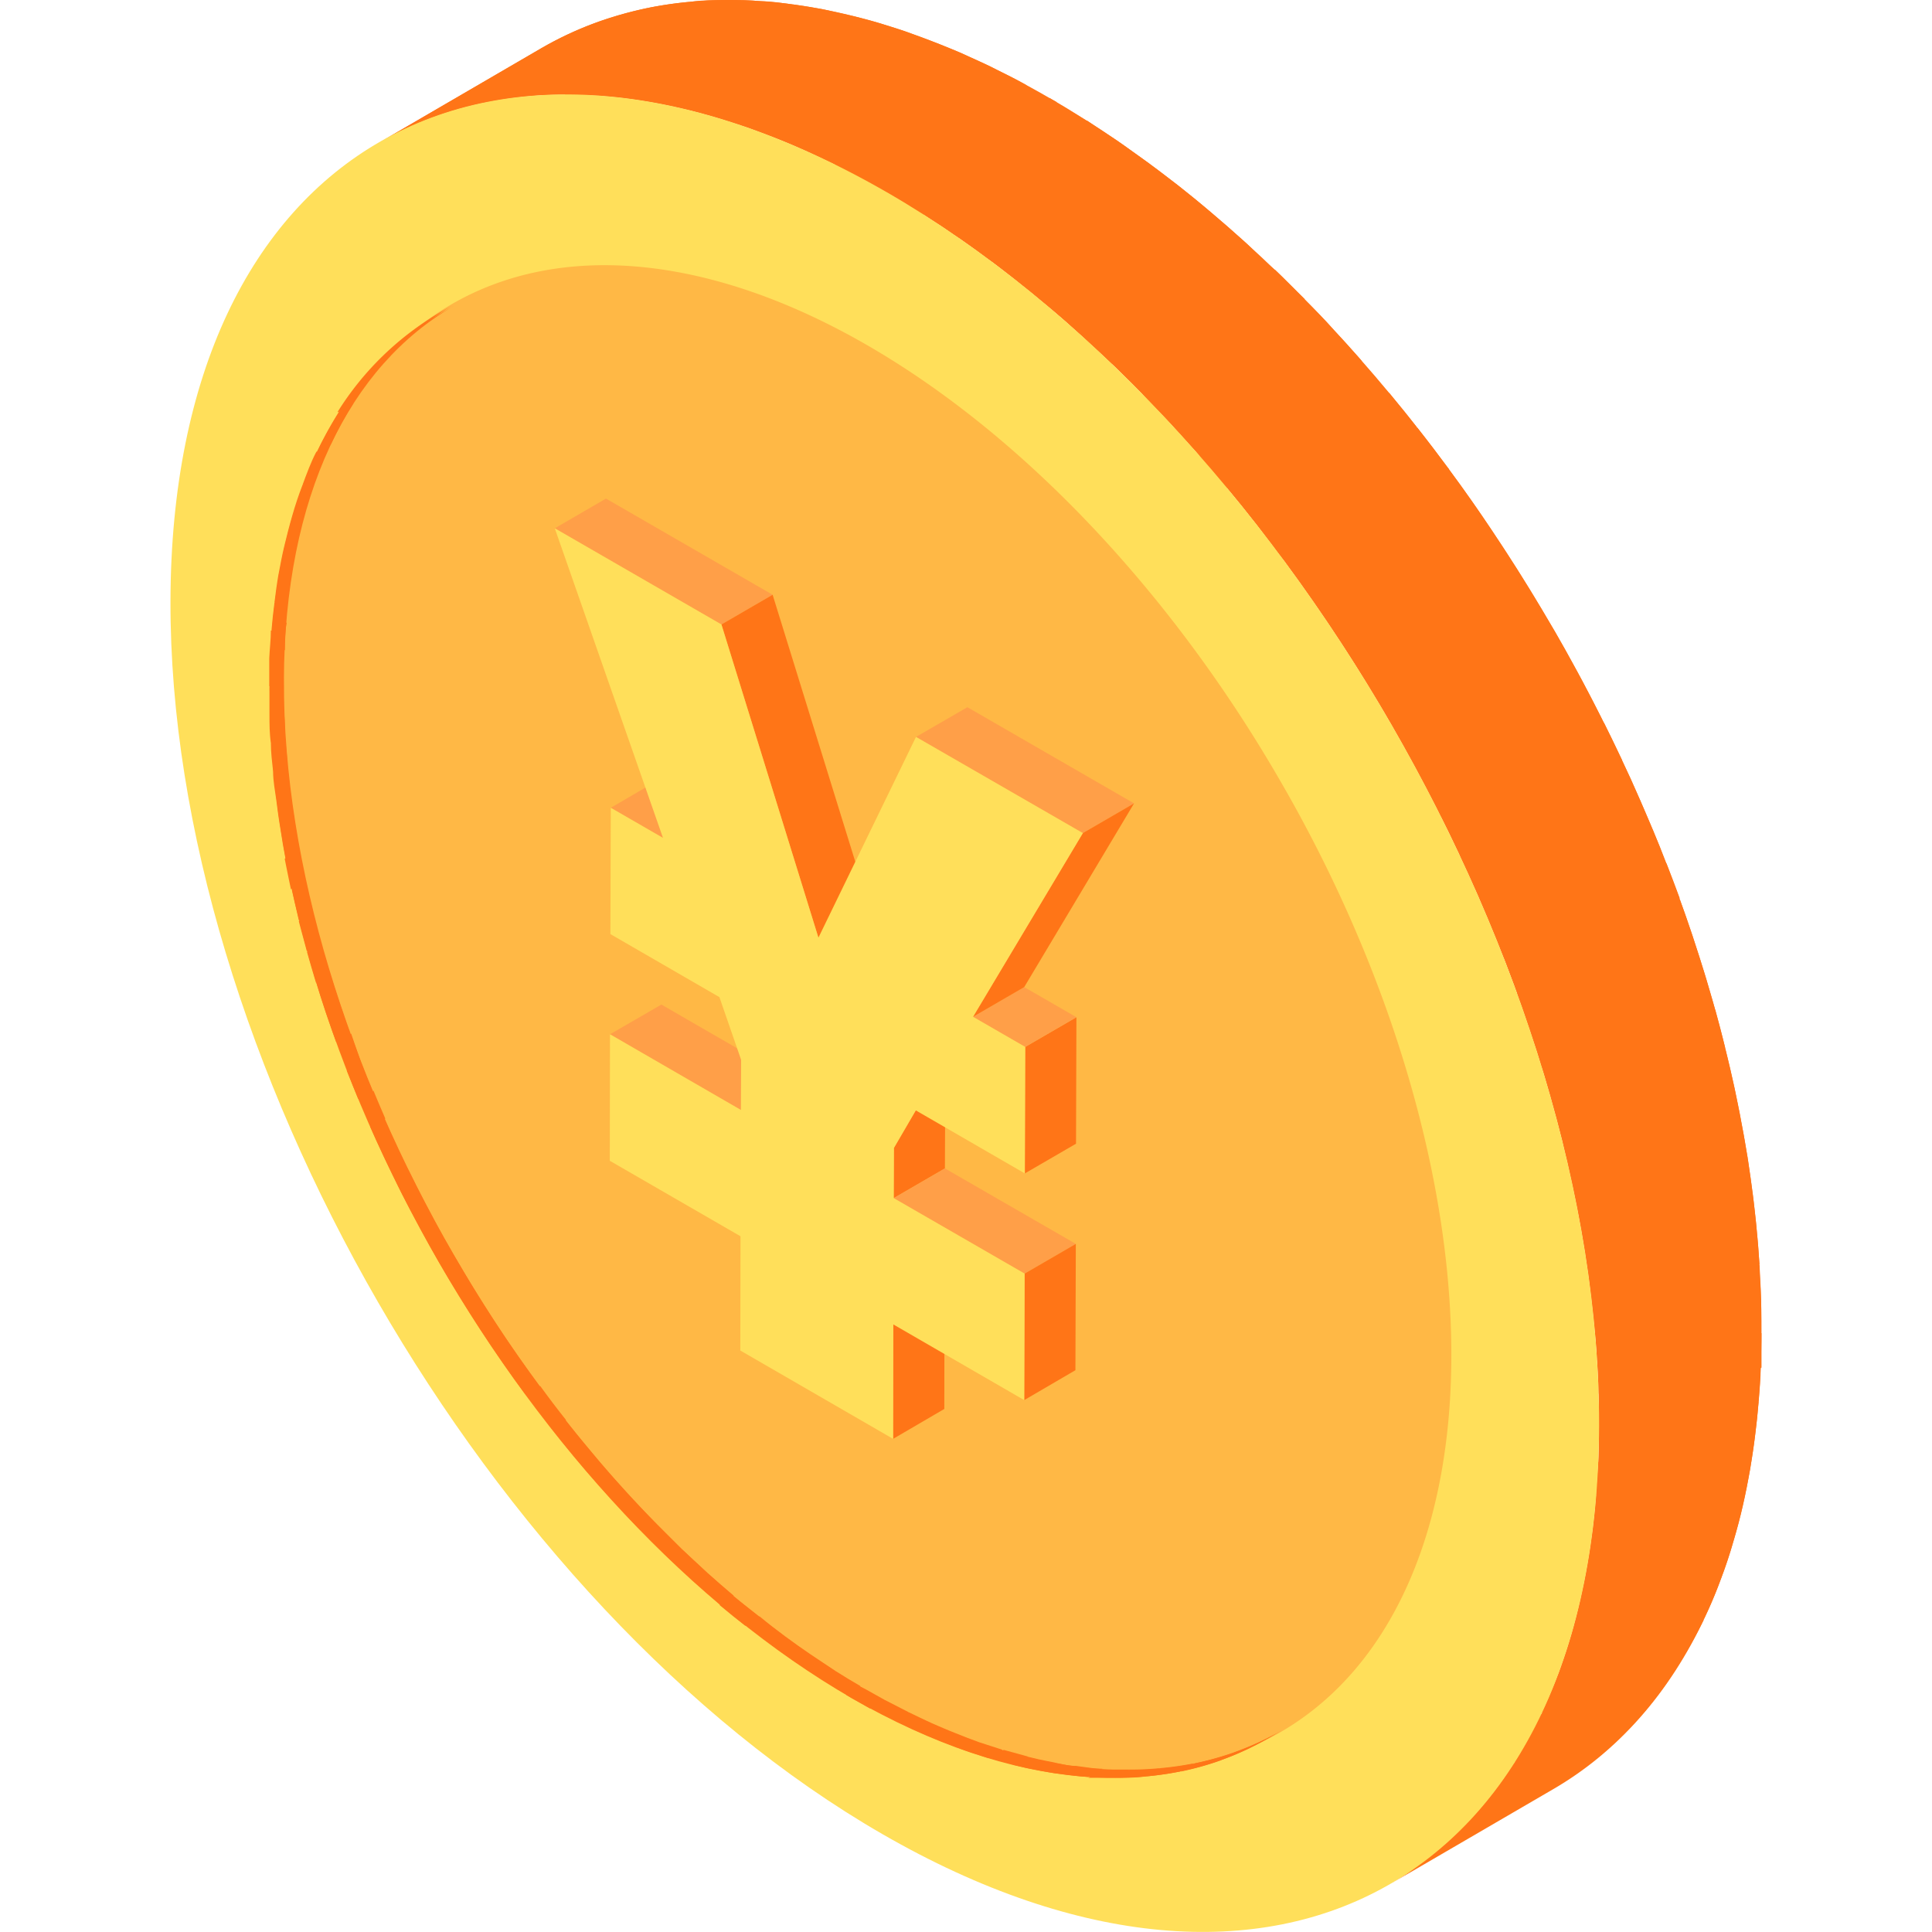 <?xml version="1.0" standalone="no"?><!DOCTYPE svg PUBLIC "-//W3C//DTD SVG 1.1//EN" "http://www.w3.org/Graphics/SVG/1.1/DTD/svg11.dtd"><svg class="icon" width="48px" height="48.00px" viewBox="0 0 1024 1024" version="1.1" xmlns="http://www.w3.org/2000/svg"><path d="M200.818 75.68l86.095-50.124C355.767-14.458 451.121-8.818 556.265 51.948l-86.095 50.018c-105.251-60.66-200.604-66.3-269.352-26.286z" fill="#FF7517" /><path d="M200.818 75.68l86.095-50.124a186.237 186.237 0 0 1 30.649-14.154l-86.095 50.018a182.725 182.725 0 0 0-30.649 14.26M231.467 61.42l86.095-50.018a210.927 210.927 0 0 1 26.499-7.343l-86.201 50.124a196.879 196.879 0 0 0-26.392 7.237" fill="#FF7517" /><path d="M257.86 54.183l86.201-50.124a206.989 206.989 0 0 1 21.816-3.086l-86.201 50.018c-7.449 0.745-14.686 1.809-21.284 3.193" fill="#FF7517" /><path d="M279.676 50.991l86.201-50.018C372.262 0.015 378.861 0.015 385.459 0.015l-86.095 50.124c-6.705 0-13.196 0-19.688 0.851" fill="#FF7517" /><path d="M299.364 50.139L385.459 0.015c5.853 0 11.813 0 17.772 0.639l-86.095 50.018c-6.066 0-11.919-0.639-17.772 0" fill="#FF7517" /><path d="M317.136 50.671L403.231 0.653c5.534 0 11.174 0.958 16.921 1.703l-86.201 50.018c-5.64-0.745-11.281-1.277-16.815-1.703" fill="#FF7517" /><path d="M333.951 52.374L420.258 2.356c5.427 0.745 10.642 1.596 16.495 2.661l-86.201 50.124c-5.64-1.064-11.174-2.022-16.602-2.767" fill="#FF7517" /><path d="M350.553 55.141L436.647 5.017 452.185 8.528l-86.201 50.018c-5.215-1.277-10.642-2.448-15.431-3.405" fill="#FF7517" /><path d="M365.984 58.546L452.185 8.528c5.215 1.277 10.642 2.661 15.644 4.257l-86.201 50.124a351.19 351.19 0 0 0-15.644-4.363M381.628 62.91l86.201-50.124c5.002 1.596 10.642 3.193 15.112 5.002l-86.095 50.018c-5.108-1.703-10.642-3.405-15.218-4.895" fill="#FF7517" /><path d="M396.846 67.805l86.095-50.018q7.662 2.767 15.325 5.747l-86.201 50.018-15.218-5.747M412.064 73.552l86.201-50.018c5.002 2.022 10.642 4.15 15.112 6.385l-86.095 50.124c-5.108-2.341-10.11-4.47-15.218-6.492" fill="#FF7517" /><path d="M427.282 80.044l86.095-50.124c5.108 2.341 10.642 4.683 15.325 7.237L442.607 87.28c-5.215-2.554-10.642-5.002-15.325-7.237" fill="#FF7517" /><path d="M442.607 87.28l86.095-50.124c5.215 2.554 10.642 5.215 15.538 8.088L458.038 95.794c-5.108-2.767-10.642-5.427-15.431-7.982M458.038 95.794l86.201-50.018c4.044 2.128 7.982 4.363 12.026 6.705l-86.095 50.018L458.038 95.794" fill="#FF7517" /><path d="M823.169 948.334l-86.095 50.124C805.078 958.87 847.221 874.904 847.54 755.606c0.639-240.193-168.358-532.851-377.37-653.639l86.095-50.018c209.118 120.682 378.115 413.34 377.37 653.533-0.319 119.405-42.462 203.371-110.465 242.853z" fill="#FF7517" /><path d="M470.17 101.966l86.095-50.018 3.725 2.128L473.469 104.201l-3.725-2.235" fill="#FF7517" /><path d="M473.469 104.201l86.095-50.124c5.427 3.193 10.642 6.492 16.07 9.791l-86.201 50.124c-5.321-3.405-10.642-6.705-15.963-9.791M489.858 113.992L576.059 63.868l16.07 10.642-86.201 50.124c-5.321-3.725-10.642-7.237-16.07-10.642" fill="#FF7517" /><path d="M505.928 124.634L592.129 74.51c5.534 3.831 10.642 7.769 16.389 11.706l-86.095 50.124c-5.427-4.044-10.642-7.982-16.495-11.706M522.423 136.34l86.095-50.124c5.64 4.15 11.174 8.407 16.708 12.664L539.025 149.005c-5.534-4.363-10.642-8.62-16.602-12.664" fill="#FF7517" /><path d="M539.025 149.005l86.201-50.124c5.64 4.47 11.281 9.046 16.815 13.835l-86.201 50.018c-5.534-4.683-11.174-9.259-16.815-13.728M555.839 162.733l86.201-50.018c5.64 4.789 11.281 9.684 16.815 14.686l-86.201 50.018c-5.534-5.002-10.642-9.897-16.815-14.686M572.654 177.419l86.201-50.018c5.64 5.002 10.642 10.642 16.602 15.431l-86.095 50.018-16.708-15.431M589.362 192.85l86.308-50.018c5.427 5.108 10.642 10.642 15.963 15.75l-86.095 50.124c-5.321-5.427-10.642-10.642-15.963-15.857" fill="#FF7517" /><path d="M605.325 208.707l86.095-50.124c5.321 5.321 10.642 10.642 15.538 16.282l-86.201 50.018c-5.108-5.427-10.642-10.642-15.431-16.176" fill="#FF7517" /><path d="M620.756 224.883l86.201-50.018q7.449 7.982 14.686 16.282l-86.095 50.124c-4.895-5.534-9.791-10.642-14.793-16.389" fill="#FF7517" /><path d="M635.549 241.272L721.643 191.573c5.002 5.64 9.897 11.387 14.686 17.134l-86.201 50.124c-4.789-5.853-9.684-11.493-14.58-17.134" fill="#FF7517" /><path d="M650.128 258.406l86.201-50.124c4.895 5.96 9.791 11.919 14.58 18.092L665.027 276.71c-4.789-6.066-9.578-12.132-14.58-17.985M665.027 276.71l86.201-50.018c5.747 7.237 11.281 14.58 16.815 22.029l-86.095 50.124C675.669 291.077 670.455 283.627 665.027 276.71" fill="#FF7517" /><path d="M681.629 298.526l86.095-50.124q12.451 16.708 23.945 34.161l-86.095 50.124q-11.706-17.453-23.945-34.161" fill="#FF7517" /><path d="M705.574 332.688l86.095-50.124q14.686 22.029 28.095 44.803l-86.095 50.018c-8.939-15.112-18.304-30.117-28.095-44.697" fill="#FF7517" /><path d="M733.669 377.385l86.095-50.018c6.492 10.642 12.664 22.029 18.73 33.203l-86.201 50.124c-5.96-11.174-12.238-22.348-18.624-33.31" fill="#FF7517" /><path d="M752.293 410.694l86.201-50.124c4.044 7.556 7.875 15.112 11.706 22.774l-86.201 50.018c-3.725-7.556-7.662-15.112-11.706-22.668" fill="#FF7517" /><path d="M763.999 433.362L850.2 383.131c3.299 6.598 6.492 13.303 9.684 20.007l-86.201 50.018c-3.086-6.705-6.279-13.303-9.684-20.007M773.683 453.369l86.201-50.018q4.363 9.046 8.301 18.198L782.091 471.674c-2.767-6.172-5.534-12.238-8.407-18.304" fill="#FF7517" /><path d="M782.091 471.674l86.095-50.124c2.661 6.066 5.215 12.026 7.769 18.092L789.753 489.553c-2.448-5.96-5.108-12.026-7.662-17.985" fill="#FF7517" /><path d="M789.753 489.553l86.201-50.018c2.554 6.066 5.002 12.238 7.343 18.411l-86.095 50.018c-2.448-6.172-4.895-12.238-7.449-18.411" fill="#FF7517" /><path d="M797.203 508.07L883.297 457.626q3.618 9.259 7.024 18.517l-86.201 50.018c-2.235-6.172-4.576-12.345-6.917-18.517M804.12 526.587l86.201-50.018c2.341 6.385 4.576 12.877 6.705 19.262l-86.201 50.124c-2.128-6.492-4.363-12.877-6.705-19.369M810.824 545.956l86.201-50.124c2.128 6.598 4.257 13.09 6.279 19.582l-86.201 50.124c-1.916-6.598-4.044-13.09-6.279-19.582" fill="#FF7517" /><path d="M817.103 565.537l86.201-50.124c2.022 6.705 3.938 13.303 5.853 20.007L822.956 585.332c-1.809-6.705-3.725-13.409-5.853-20.007" fill="#FF7517" /><path d="M822.956 585.332l86.201-50.124c1.809 6.705 3.618 13.409 5.215 20.114l-86.095 50.018c-1.703-6.705-3.405-13.303-5.321-20.007M828.278 605.552l86.095-50.018c1.703 6.598 3.193 13.196 4.683 19.794l-86.201 50.124c-1.383-6.598-2.98-13.303-4.576-19.901" fill="#FF7517" /><path d="M832.854 625.452l86.201-50.124c1.383 6.598 2.767 13.196 3.938 19.794l-86.095 50.018c-1.277-6.598-2.554-13.09-4.044-19.688M836.898 645.14l86.095-50.018c1.277 6.385 2.341 12.771 3.405 19.049l-86.201 50.124c-0.958-6.385-2.128-12.771-3.299-19.156" fill="#FF7517" /><path d="M840.197 664.296l86.201-50.124c0.958 6.385 1.809 12.771 2.661 19.049l-86.201 50.018c-0.745-6.279-1.703-12.664-2.661-18.943" fill="#FF7517" /><path d="M842.857 683.239l86.201-50.018c0.745 6.172 1.49 12.345 2.022 18.517L844.986 702.395c-0.639-6.172-1.277-12.345-2.128-18.624" fill="#FF7517" /><path d="M844.986 702.395L931.08 651.738c0.639 6.172 1.064 12.345 1.49 18.411l-86.095 50.018c0-6.066-0.958-12.238-1.49-18.304M846.476 720.167L932.57 670.469c0 6.066 0.639 12.238 0.851 18.304l-86.095 50.018c0-6.066 0-12.132-0.851-18.304" fill="#FF7517" /><path d="M847.327 738.472l86.095-50.018V706.545l-85.882 50.124V755.606v-17.134M847.54 756.67l86.095-50.124v18.304l-86.095 50.124V756.67" fill="#FF7517" /><path d="M847.114 774.974l86.095-50.124c0 6.066-0.639 12.026-1.064 17.879L845.943 792.853c0-5.853 0.851-11.813 1.171-17.879" fill="#FF7517" /><path d="M845.943 792.853l86.201-50.124q-0.745 9.259-1.916 18.198l-86.095 50.124c0.745-5.96 1.383-12.026 1.809-18.198M844.134 811.051l86.095-50.124c-0.745 6.172-1.703 12.238-2.661 18.092l-86.201 50.124c1.064-5.96 1.916-11.919 2.767-18.092" fill="#FF7517" /><path d="M841.367 829.143l86.201-50.124c-1.171 6.385-2.341 12.558-3.725 18.624l-86.201 50.018c1.383-6.066 2.661-12.238 3.725-18.517" fill="#FF7517" /><path d="M837.643 847.66l86.201-50.018c-1.49 6.598-3.193 12.983-5.108 19.262l-86.095 50.124c1.809-6.279 3.512-12.771 5.002-19.369M832.641 867.029l86.095-50.124c-1.916 6.917-4.15 13.515-6.598 19.901l-86.095 50.124c2.341-6.492 4.576-13.09 6.598-19.901" fill="#FF7517" /><path d="M826.043 886.929l86.095-50.124c-2.767 7.556-5.747 14.686-9.046 21.284l-86.201 50.018c3.299-6.811 6.385-14.048 9.152-21.284M816.89 908.427l86.201-50.018A249.451 249.451 0 0 1 888.512 884.269l-86.201 50.124a225.187 225.187 0 0 0 14.26-25.967" fill="#FF7517" /><path d="M802.63 934.393L888.512 884.269a192.41 192.41 0 0 1-65.662 63.853l-86.095 50.124a193.155 193.155 0 0 0 65.555-63.853" fill="#FF7517" /><path d="M470.17 101.966C679.181 222.754 848.178 515.413 847.54 755.606s-170.806 337.142-379.924 216.461S89.714 558.726 90.353 318.427 260.627-18.715 470.17 101.966z" fill="#FFDF5A" /><path d="M240.167 666.84a436.859 253.07 59.84 1 0 437.621-254.293 436.859 253.07 59.84 1 0-437.621 254.293Z" fill="#FFB845" /><path d="M672.051 921.41c-56.403 32.671-134.41 28.095-220.505-21.284-171.125-98.865-309.473-338.42-308.622-535.086 0-97.695 34.8-166.443 90.458-198.795l7.449-4.257c-55.658 31.926-90.139 100.994-90.352 198.688-0.639 196.666 137.709 436.327 308.622 535.086 86.201 49.699 164.208 54.275 220.505 21.284z" fill="#FF7517" /><path d="M672.051 921.41l7.449-4.363A157.291 157.291 0 0 1 654.385 928.647l-7.556 4.363a158.461 158.461 0 0 0 25.115-11.6" fill="#FF7517" /><path d="M646.936 933.01l7.556-4.363a163.25 163.25 0 0 1-21.284 5.96l-7.449 4.363a157.397 157.397 0 0 0 21.284-5.96M625.332 938.969l7.449-4.363a164.314 164.314 0 0 1-17.879 2.554l-7.449 4.363a164.314 164.314 0 0 0 17.879-2.554" fill="#FF7517" /><path d="M607.453 941.524l7.449-4.363a157.929 157.929 0 0 1-16.07 0.745l-7.449 4.363c5.427 0 10.642 0 16.07-0.745" fill="#FF7517" /><path d="M591.384 942.268l7.449-4.363h-14.473l-7.556 4.363h14.58M576.804 941.843l7.556-4.363c-4.576 0-9.152-0.851-13.835-1.49l-7.556 4.363c4.683 0.639 9.259 1.171 13.835 1.49M562.969 940.353l7.556-4.363c-4.47 0-9.046-1.277-13.622-2.235l-7.449 4.363c4.576 0.958 9.046 1.703 13.515 2.235" fill="#FF7517" /><path d="M549.454 938.118l7.449-4.363c-4.15-0.745-8.407-1.703-12.664-2.767l-7.449 4.363c4.257 1.064 8.514 2.022 12.664 2.767" fill="#FF7517" /><path d="M537.322 935.351l7.449-4.363-12.771-3.512-7.556 4.363 12.877 3.512M523.913 931.839l7.556-4.363-12.451-4.044-7.449 4.363 12.345 4.044" fill="#FF7517" /><path d="M511.568 927.795l7.449-4.363q-6.279-2.235-12.451-4.789l-7.556 4.363 12.558 4.789" fill="#FF7517" /><path d="M499.01 923.006l7.556-4.363c-4.15-1.596-8.301-3.405-12.451-5.215l-7.449 4.363c4.15 1.809 8.301 3.618 12.345 5.215M486.665 917.792l7.449-4.363c-4.15-1.916-8.301-3.831-12.558-5.96l-7.449 4.363c4.15 2.128 8.407 4.044 12.558 5.96" fill="#FF7517" /><path d="M474.108 911.832l7.449-4.363-12.664-6.492-7.556 4.363c4.257 2.235 8.514 4.47 12.771 6.492" fill="#FF7517" /><path d="M461.337 905.34l7.556-4.363-9.897-5.534-2.98-1.49-7.556 4.363 3.086 1.809 9.791 5.534M448.46 897.997l7.556-4.363c-4.47-2.554-8.833-5.215-13.196-7.982l-7.449 4.363q6.492 4.15 13.09 7.982" fill="#FF7517" /><path d="M435.37 890.016l7.449-4.363-13.09-8.727-7.556 4.363 13.196 8.727M422.174 881.289l7.556-4.363c-4.576-3.086-9.046-6.279-13.515-9.578l-7.449 4.363q6.705 5.002 13.409 9.578" fill="#FF7517" /><path d="M408.765 871.711l7.449-4.363c-4.576-3.405-9.046-6.811-13.622-10.642l-7.449 4.363c4.47 3.618 9.046 7.024 13.622 10.642" fill="#FF7517" /><path d="M395.143 861.282l7.449-4.363q-6.811-5.427-13.728-10.642l-7.556 4.363c4.576 3.831 9.152 7.556 13.835 11.174M381.308 850.108l7.556-4.363c-4.683-3.938-9.259-7.982-13.835-12.026l-7.449 4.363 13.728 12.026" fill="#FF7517" /><path d="M367.58 838.082l7.449-4.363-13.622-12.664-7.449 4.363 13.622 12.664" fill="#FF7517" /><path d="M353.958 825.418l7.449-4.363-12.983-12.983-7.556 4.363c4.363 4.363 8.62 8.727 13.09 12.983" fill="#FF7517" /><path d="M340.868 812.435l7.556-4.363c-4.363-4.363-8.514-8.727-12.771-13.303l-7.449 4.363c4.15 4.576 8.407 8.939 12.664 13.303" fill="#FF7517" /><path d="M328.204 799.132l7.449-4.363c-4.044-4.363-8.088-8.833-12.026-13.303l-7.449 4.363c3.938 4.47 7.982 8.939 12.026 13.303M316.179 785.829l7.449-4.363c-4.044-4.576-7.982-9.259-11.919-14.048l-7.556 4.363c3.938 4.789 7.982 9.471 12.026 14.048M304.153 771.782l7.556-4.363a558.712 558.712 0 0 1-12.026-14.793l-7.449 4.363c3.938 5.002 7.875 9.897 11.919 14.793" fill="#FF7517" /><path d="M292.553 756.989l7.449-4.363c-4.683-5.853-9.259-11.919-13.728-18.092l-7.556 4.363c4.576 6.172 9.152 12.238 13.835 18.092M278.399 738.897l7.556-4.363c-6.705-9.046-13.303-18.411-19.688-27.882l-7.449 4.363c6.385 9.471 12.877 18.837 19.582 27.882" fill="#FF7517" /><path d="M258.817 711.015l7.449-4.363c-7.982-12.026-15.644-24.158-22.881-36.609l-7.556 4.363c7.343 12.345 15.005 24.583 22.987 36.609M235.83 674.406l7.556-4.363c-5.321-9.046-10.642-18.092-15.325-27.244l-7.449 4.363c4.895 9.152 9.897 18.198 15.218 27.244" fill="#FF7517" /><path d="M220.612 647.162l7.449-4.363c-3.299-6.172-6.492-12.345-9.578-18.624l-7.556 4.363c3.086 6.279 6.385 12.451 9.684 18.624" fill="#FF7517" /><path d="M210.928 628.539l7.556-4.363c-2.767-5.427-5.427-10.642-7.982-16.389l-7.449 4.363c2.554 5.534 5.215 10.642 7.875 16.389" fill="#FF7517" /><path d="M203.053 612.15l7.449-4.363c-2.341-4.895-4.576-9.897-6.811-14.899l-7.449 4.363c2.235 5.002 4.47 10.004 6.811 14.899" fill="#FF7517" /><path d="M196.774 597.251l7.449-4.363c-2.128-4.895-4.257-9.897-6.279-14.793l-7.556 4.363c2.128 4.895 4.15 9.897 6.385 14.793M189.856 582.458l7.556-4.363q-3.193-7.449-6.066-15.005l-7.556 4.363 6.066 15.005" fill="#FF7517" /><path d="M183.79 567.453l7.556-4.363L186.132 547.871l-7.449 4.363c1.809 5.108 3.725 10.642 5.64 15.218M178.15 552.235l7.449-4.363c-1.916-5.215-3.725-10.642-5.427-15.75l-7.556 4.363c1.809 5.215 3.618 10.642 5.534 15.75M172.616 536.484l7.556-4.363c-1.809-5.427-3.512-10.642-5.215-16.07l-7.449 4.363c1.596 5.321 3.299 10.642 5.108 16.07" fill="#FF7517" /><path d="M167.508 520.415l7.449-4.363L170.169 500.195l-7.449 4.363c1.49 5.427 3.086 10.642 4.789 16.389" fill="#FF7517" /><path d="M162.719 504.026l7.449-3.831c-1.49-5.427-2.873-10.642-4.257-16.389l-7.556 4.363c1.383 5.427 2.873 10.642 4.363 16.389M158.356 487.637l7.556-4.363q-2.128-8.194-3.831-16.282l-7.449 4.363c1.171 5.427 2.448 10.642 3.725 16.282M154.205 471.354l7.449-4.363a723.664 723.664 0 0 1-3.299-16.176l-7.449 4.363c1.064 5.427 2.128 10.642 3.299 16.176" fill="#FF7517" /><path d="M151.332 455.178l7.449-4.363c-0.958-5.215-1.809-10.642-2.661-15.644l-7.449 4.363c0.745 5.215 1.703 10.642 2.661 15.644M148.671 439.535l7.449-4.363c-0.851-5.215-1.596-10.642-2.235-15.538l-7.449 4.363c0.639 5.108 1.383 10.642 2.235 15.538" fill="#FF7517" /><path d="M146.437 423.997l7.449-4.363c-0.639-5.108-1.171-10.642-1.703-15.218l-7.449 4.363c0 5.108 1.064 10.642 1.703 15.218M144.734 408.779l7.449-4.363c0-5.002-0.851-10.004-1.171-15.005L143.563 393.773c0 5.002 0.639 10.004 1.171 15.005" fill="#FF7517" /><path d="M143.563 393.773l7.449-4.363q0-7.662-0.639-15.005l-7.556 4.363c0 4.895 0 9.897 0.745 15.005M142.818 378.768l7.556-4.363V359.506l-7.556 4.363V378.768M142.605 363.869l7.556-4.363v-15.005l-7.449 4.363v15.005" fill="#FF7517" /><path d="M143.563 348.864l7.449-4.363c0-4.895 0-9.791 0.958-14.58l-8.407 4.363c0 4.789-0.639 9.684-0.851 14.58" fill="#FF7517" /><path d="M143.563 334.284l7.875-4.363c0-5.108 0.851-10.11 1.49-14.899l-7.449 4.363c-0.639 4.789-1.171 9.791-1.596 14.899M145.479 319.279l7.449-4.363c0.639-5.108 1.383-10.004 2.235-14.899l-7.556 4.363c-0.851 4.895-1.49 9.791-2.128 14.899" fill="#FF7517" /><path d="M147.607 304.486l7.556-4.363c0.851-5.108 1.916-10.642 2.98-15.112l-7.449 4.363c-1.171 4.895-2.128 10.004-3.086 15.112" fill="#FF7517" /><path d="M150.693 289.374l7.449-4.363c1.277-5.427 2.661-10.642 4.15-15.857l-7.449 4.363c-1.49 5.108-2.873 10.642-4.15 15.857M154.844 273.517l7.449-4.363c1.703-5.534 3.512-10.642 5.427-16.282l-7.449 4.363c-2.022 5.215-3.831 10.642-5.427 16.282" fill="#FF7517" /><path d="M160.271 257.235l7.449-4.363c2.235-6.066 4.789-12.026 7.449-17.666l-7.556 4.363c-2.767 5.215-5.108 11.6-7.343 17.666" fill="#FF7517" /><path d="M167.614 239.569L175.49 235.206a192.942 192.942 0 0 1 11.706-21.284l-7.556 4.363a212.842 212.842 0 0 0-11.706 21.284M179.321 218.391l7.556-4.363a157.397 157.397 0 0 1 53.211-52.359l-7.449 4.257a158.036 158.036 0 0 0-53.743 52.466" fill="#FF7517" /><path d="M323.309 548.191l27.244-15.75 69.28 40.014-27.137 15.857-69.387-40.121z" fill="#FF9F48" /><path d="M473.469 701.969l27.137-15.75-0.106 60.554-27.137 15.857 0.106-60.66z" fill="#FF7517" /><path d="M323.734 428.147l27.137-15.857 27.776 16.07-27.244 15.75-27.67-15.963z" fill="#FF9F48" /><path d="M473.788 608.425l27.137-15.75-0.106 26.605-27.137 15.75 0.106-26.605zM485.388 588.524l27.137-15.75-11.6 19.901-27.137 15.75 11.6-19.901z" fill="#FF7517" /><path d="M473.682 635.03l27.137-15.75 69.387 40.014-27.137 15.75-69.387-40.014z" fill="#FF9F48" /><path d="M543.069 675.045l27.137-15.75-0.213 66.939-27.137 15.857 0.213-67.045z" fill="#FF7517" /><path d="M294.043 280.009l27.137-15.75 88.33 50.976-27.137 15.75-88.33-50.976z" fill="#FF9F48" /><path d="M382.373 330.985l27.137-15.75 51.401 166.017-27.137 15.75-51.401-166.017zM543.388 554.895l27.137-15.75-0.213 67.045-27.137 15.75 0.213-67.045z" fill="#FF7517" /><path d="M515.718 538.932l27.137-15.75 27.67 15.963-27.137 15.75-27.67-15.963zM485.495 390.581l27.244-15.75 88.33 50.976-27.137 15.75-88.436-50.976z" fill="#FF9F48" /><path d="M573.931 441.557l27.137-15.75-58.212 97.375-27.137 15.75 58.212-97.375z" fill="#FF7517" /><path d="M573.931 441.557l-58.212 97.375 27.67 15.963-0.213 67.045-57.787-33.416-11.6 19.901-0.106 26.605 69.387 40.014-0.213 67.045L473.469 701.969l-0.106 60.66-80.987-46.825 0.106-60.554-69.28-40.014 0.106-67.045 69.387 40.121 0.106-26.605-11.493-33.203-57.787-33.416 0.213-66.939 27.67 15.963-57.361-164.102 88.33 50.976 51.401 166.017 51.721-106.421 88.436 50.976z" fill="#FFDF5A" /></svg>